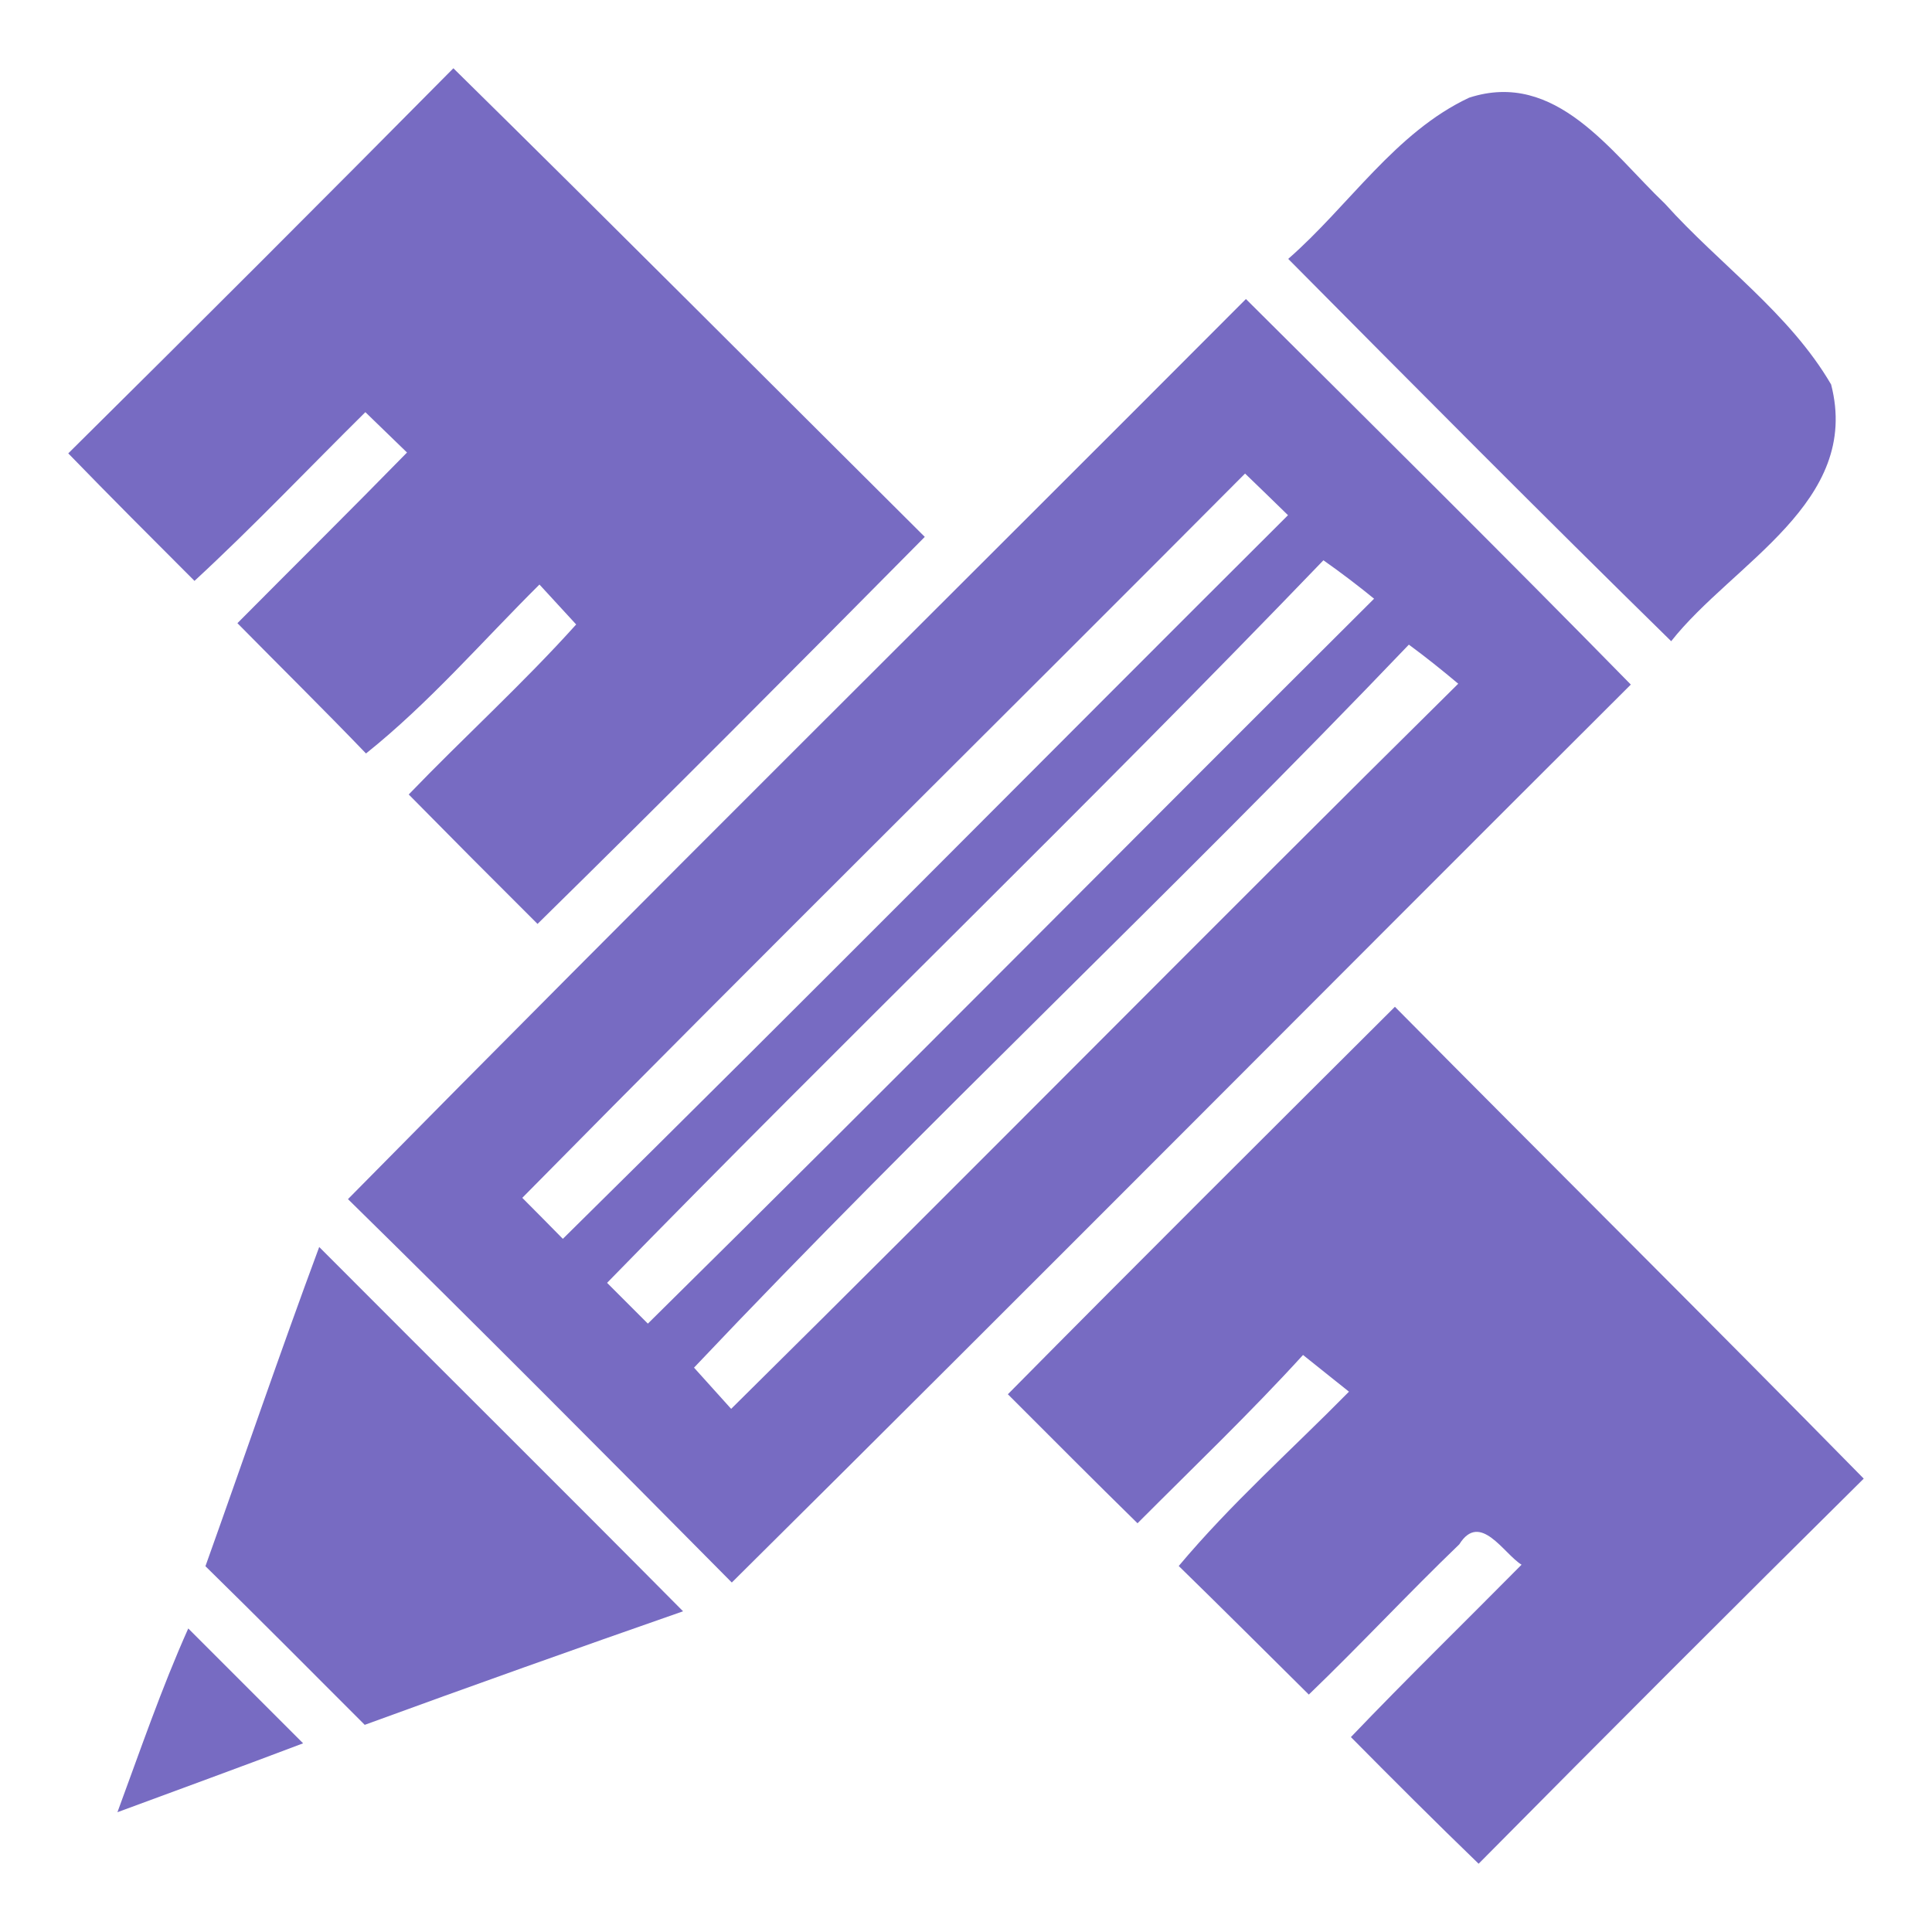 <?xml version="1.0" encoding="UTF-8" ?>
<!DOCTYPE svg PUBLIC "-//W3C//DTD SVG 1.1//EN" "http://www.w3.org/Graphics/SVG/1.1/DTD/svg11.dtd">
<svg width="90pt" height="90pt" viewBox="0 0 90 90" version="1.1" xmlns="http://www.w3.org/2000/svg">
<g id="#776bc2ff">
<path fill="#776bc2" opacity="1.00" d=" M 3.18 21.12 C 9.19 15.17 15.17 9.19 21.12 3.18 C 28.48 10.42 35.76 17.73 43.08 25.01 C 37.10 31.05 31.11 37.08 25.04 43.04 C 23.03 41.04 21.03 39.03 19.04 37.01 C 21.61 34.34 24.36 31.85 26.84 29.09 C 26.41 28.63 25.56 27.69 25.13 27.23 C 22.46 29.88 19.99 32.75 17.05 35.10 C 15.08 33.05 13.05 31.05 11.06 29.03 C 13.69 26.38 16.35 23.75 18.96 21.08 C 18.48 20.61 17.51 19.67 17.02 19.20 C 14.37 21.82 11.80 24.53 9.06 27.06 C 7.09 25.09 5.12 23.12 3.18 21.12 Z" />
<path fill="#776bc2" opacity="1.00" d=" M 68.44 4.55 C 72.48 3.24 75.05 7.10 77.56 9.49 C 80.10 12.32 83.36 14.59 85.30 17.91 C 86.72 23.40 80.72 26.23 77.85 29.87 C 71.85 23.99 65.93 18.03 60.01 12.06 C 62.83 9.60 65.00 6.16 68.44 4.55 Z" />
<path fill="#776bc2" opacity="1.00" d=" M 16.21 55.86 C 30.07 41.80 44.10 27.91 58.04 13.93 C 64.04 19.90 70.05 25.85 75.97 31.89 C 62.00 45.82 48.10 59.83 34.09 73.72 C 28.16 67.73 22.22 61.76 16.21 55.86 M 24.33 55.80 C 24.81 56.28 25.75 57.23 26.22 57.71 C 37.55 46.54 48.73 35.23 60.00 24.00 C 59.50 23.51 58.50 22.54 58.00 22.06 C 46.80 33.32 35.49 44.48 24.33 55.80 M 61.65 26.10 C 50.70 37.49 39.31 48.45 28.28 59.76 C 28.75 60.23 29.70 61.18 30.18 61.66 C 41.52 50.47 52.72 39.13 64.01 27.89 C 63.25 27.27 62.46 26.67 61.65 26.10 M 65.63 30.03 C 54.73 41.44 43.18 52.24 32.33 63.71 C 32.76 64.19 33.63 65.15 34.06 65.63 C 45.40 54.42 56.59 43.06 67.93 31.85 C 67.18 31.22 66.42 30.61 65.63 30.03 Z" />
<path fill="#776bc2" opacity="1.00" d=" M 46.95 64.95 C 52.93 58.90 58.96 52.90 64.98 46.90 C 72.25 54.24 79.58 61.51 86.82 68.88 C 80.81 74.83 74.83 80.81 68.88 86.82 C 66.87 84.88 64.89 82.90 62.93 80.92 C 65.53 78.20 68.23 75.57 70.88 72.89 C 70.05 72.38 68.95 70.39 67.98 71.94 C 65.60 74.23 63.35 76.65 60.97 78.94 C 58.95 76.94 56.94 74.93 54.91 72.95 C 57.34 70.05 60.18 67.53 62.84 64.83 C 62.13 64.26 61.41 63.69 60.70 63.12 C 58.23 65.83 55.58 68.36 52.99 70.96 C 50.96 68.97 48.96 66.96 46.95 64.95 Z" />
<path fill="#776bc2" opacity="1.00" d=" M 14.87 58.09 C 20.51 63.75 26.19 69.38 31.82 75.06 C 26.86 76.79 21.92 78.55 16.99 80.35 C 14.52 77.88 12.06 75.40 9.57 72.96 C 11.34 68.01 13.04 63.02 14.87 58.09 Z" />
<path fill="#776bc2" opacity="1.00" d=" M 5.47 84.42 C 6.53 81.55 7.52 78.65 8.77 75.86 C 10.55 77.64 12.33 79.42 14.12 81.21 C 11.25 82.30 8.36 83.35 5.47 84.42 Z" />
</g>
</svg>

